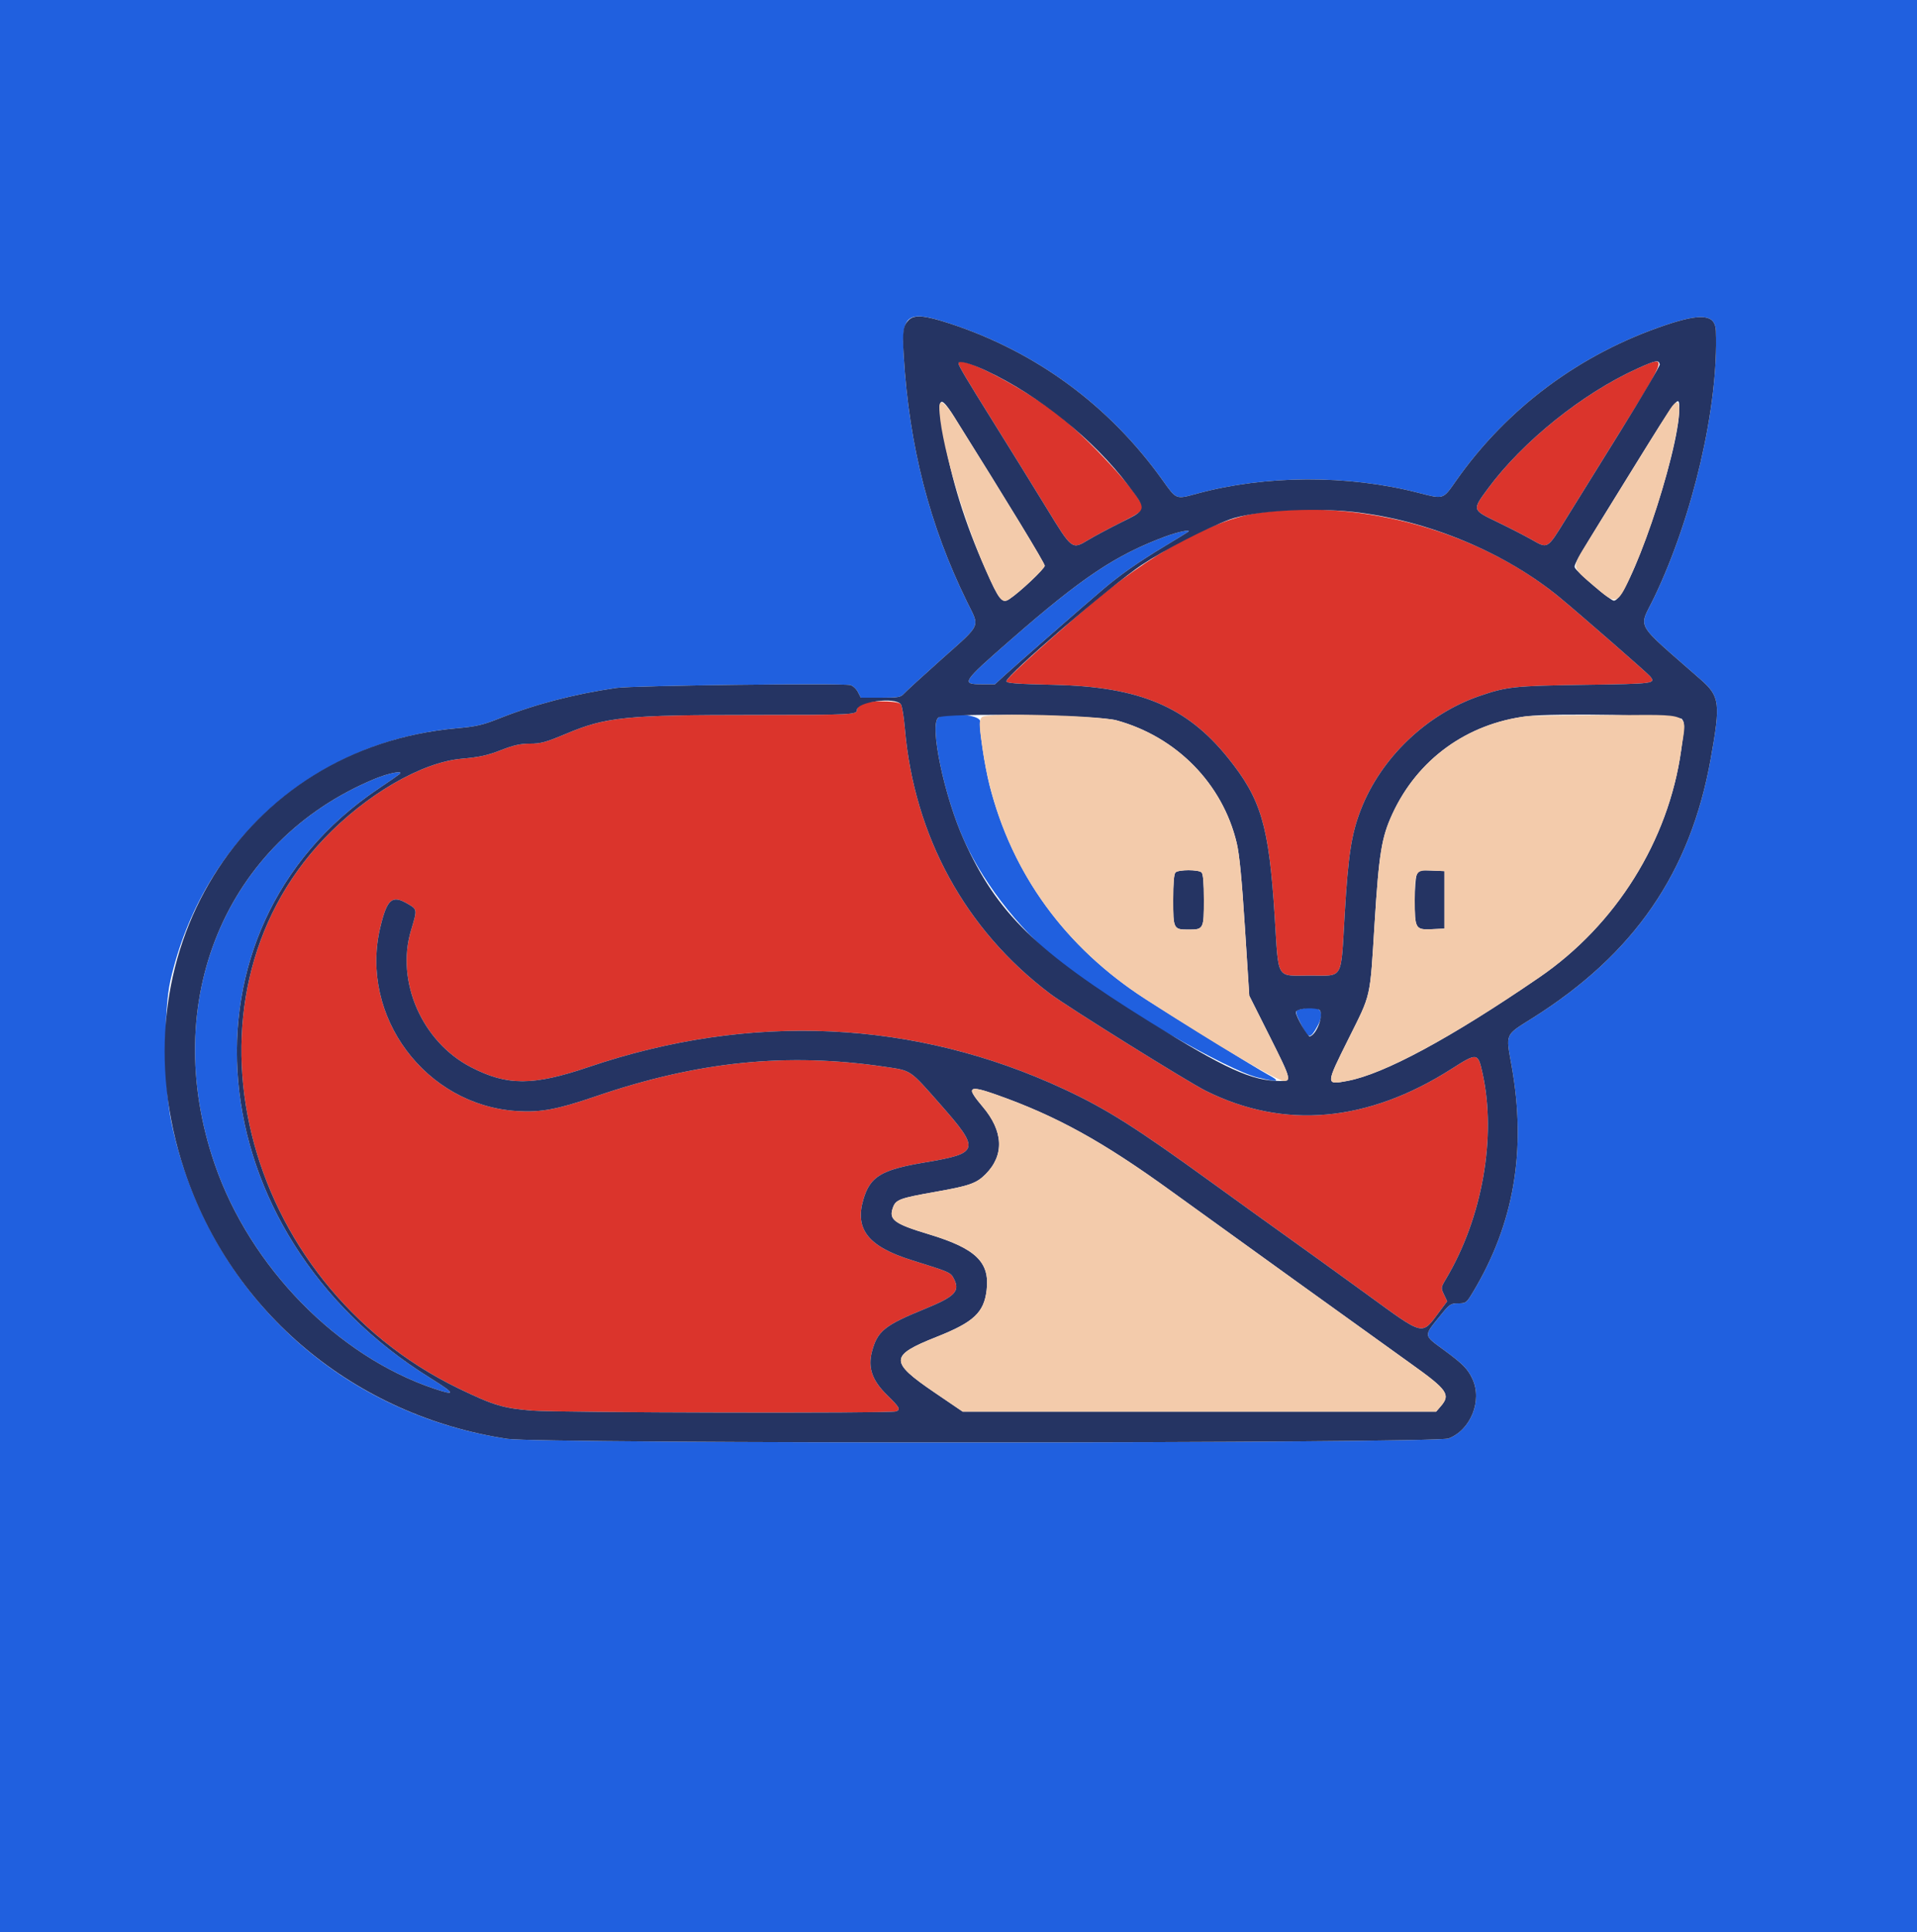 <svg xmlns="http://www.w3.org/2000/svg" xmlns:xlink="http://www.w3.org/1999/xlink" id="svg" width="400" height="403.257" version="1.1" viewBox="0 0 400 403.257"><g id="svgg"><path id="path0" fill="#db342c" fill-rule="evenodd" stroke="none" d="M341.600 76.936 C 330.199 82.104,317.678 92.170,310.473 101.960 C 307.143 106.486,307.111 106.376,312.500 108.977 C 314.975 110.171,318.182 111.822,319.628 112.645 C 322.977 114.552,322.842 114.631,326.602 108.547 C 328.351 105.716,333.528 97.377,338.104 90.015 C 348.047 74.024,348.050 74.013,341.600 76.936 M200.000 75.820 C 200.000 76.314,201.494 78.831,207.514 88.477 C 210.989 94.045,215.894 101.979,218.416 106.108 C 223.698 114.759,223.671 114.739,227.083 112.682 C 228.357 111.914,231.425 110.275,233.900 109.040 C 237.325 107.330,238.400 106.607,238.400 106.014 C 238.400 103.695,226.992 91.245,220.125 86.070 C 212.382 80.235,200.000 73.928,200.000 75.820 M262.800 107.005 C 253.121 108.337,239.699 115.717,226.800 126.799 C 216.325 135.798,210.000 141.582,210.000 142.161 C 210.000 142.587,212.012 142.741,219.900 142.918 C 237.773 143.318,247.631 147.462,256.256 158.200 C 263.156 166.789,264.768 172.262,265.970 191.166 C 266.837 204.805,266.116 203.600,273.414 203.600 C 280.418 203.600,279.759 204.776,280.585 190.800 C 281.317 178.410,281.989 174.045,283.944 168.997 C 288.131 158.179,297.690 149.023,308.749 145.239 C 314.433 143.295,315.915 143.138,330.700 142.919 C 345.253 142.704,345.538 142.666,344.300 141.134 C 343.772 140.481,330.024 128.479,325.600 124.810 C 308.990 111.033,284.333 104.043,262.800 107.005 M179.429 147.029 C 179.083 147.374,178.800 147.895,178.800 148.186 C 178.800 149.147,177.691 149.200,157.667 149.204 C 130.384 149.210,126.530 149.596,118.022 153.175 C 113.896 154.910,112.833 155.200,110.594 155.200 C 108.571 155.200,107.195 155.508,104.491 156.564 C 101.714 157.649,100.048 158.013,96.347 158.339 C 87.975 159.077,76.400 165.810,67.597 175.063 C 35.567 208.729,50.053 267.701,95.784 289.810 C 102.973 293.285,105.011 293.898,110.999 294.385 C 116.437 294.826,185.856 294.984,186.967 294.557 C 187.984 294.167,187.745 293.735,185.050 291.093 C 181.975 288.078,181.060 285.414,181.948 282.061 C 183.075 277.801,184.562 276.598,192.908 273.191 C 199.319 270.574,200.381 269.470,199.019 266.836 C 198.348 265.540,198.167 265.460,190.296 263.008 C 181.201 260.175,178.320 256.582,180.143 250.350 C 181.557 245.520,183.873 244.122,193.000 242.590 C 204.428 240.672,204.602 239.996,196.145 230.400 C 189.755 223.149,190.214 223.461,184.701 222.642 C 164.204 219.599,145.632 221.497,124.241 228.820 C 116.276 231.546,112.799 232.191,107.798 231.867 C 88.772 230.637,74.961 212.069,79.334 193.600 C 80.754 187.607,81.794 186.700,85.054 188.610 C 87.098 189.808,87.090 189.748,85.754 194.200 C 82.562 204.842,88.081 217.433,98.250 222.704 C 105.835 226.636,111.185 226.629,122.847 222.675 C 156.627 211.221,190.924 212.818,222.000 227.293 C 230.862 231.421,236.886 235.227,252.688 246.677 C 258.360 250.787,265.520 255.944,268.600 258.137 C 271.680 260.330,278.993 265.606,284.851 269.862 C 297.534 279.077,296.516 278.842,300.537 273.486 L 301.974 271.573 301.299 270.157 C 300.635 268.765,300.642 268.711,301.738 266.871 C 309.296 254.182,312.293 237.309,309.351 224.003 C 308.391 219.659,308.256 219.639,302.883 223.067 C 285.380 234.235,267.903 235.789,251.573 227.632 C 247.803 225.748,222.757 210.130,219.141 207.408 C 201.465 194.100,190.748 174.540,188.814 152.055 C 188.599 149.555,188.216 147.260,187.963 146.955 C 187.267 146.117,180.280 146.177,179.429 147.029"/><path id="path1" fill="#2060df" fill-rule="evenodd" stroke="none" d="M0.000 201.600 L 0.000 403.200 200.000 403.200 L 400.000 403.200 400.000 201.600 L 400.000 0.000 200.000 0.000 L 0.000 0.000 0.000 201.600 M198.288 67.551 C 216.301 73.481,231.501 84.687,242.574 100.200 C 245.503 104.305,245.317 104.231,249.734 103.028 C 264.044 99.130,281.212 99.055,295.891 102.827 C 301.291 104.215,301.050 104.289,303.792 100.376 C 314.457 85.157,329.733 73.804,347.600 67.819 C 355.130 65.297,357.917 65.634,358.040 69.082 C 358.602 84.765,353.261 107.809,345.152 124.698 C 341.904 131.462,340.724 129.380,354.847 141.800 C 358.868 145.336,359.043 146.716,356.947 158.400 C 352.697 182.093,341.023 199.081,319.799 212.452 C 313.923 216.154,314.183 215.560,315.418 222.477 C 318.555 240.044,315.920 255.423,307.326 269.700 C 305.996 271.911,305.877 272.000,304.271 272.003 C 302.706 272.006,302.473 272.164,300.600 274.482 C 296.976 278.969,296.929 278.534,301.400 281.823 C 305.261 284.664,306.281 285.707,307.245 287.800 C 309.331 292.327,306.869 298.438,302.251 300.202 C 299.489 301.257,112.770 301.329,105.842 300.278 C 70.323 294.889,43.086 269.190,35.743 234.135 C 34.214 226.833,34.119 210.916,35.567 204.600 C 42.299 175.246,65.734 154.618,95.343 151.982 C 99.304 151.629,100.720 151.307,103.943 150.024 C 111.513 147.010,119.720 144.861,128.600 143.567 C 132.005 143.071,175.700 142.538,177.428 142.971 C 177.954 143.103,178.663 143.749,179.003 144.406 L 179.621 145.600 183.748 145.600 C 187.463 145.600,187.952 145.514,188.638 144.744 C 189.057 144.273,192.500 141.120,196.289 137.738 C 204.955 130.003,204.469 131.073,201.792 125.620 C 193.940 109.621,189.710 93.164,188.561 74.143 C 188.037 65.471,189.323 64.600,198.288 67.551 M243.181 111.962 C 232.799 115.822,225.843 120.468,210.900 133.522 C 200.748 142.390,200.479 142.800,204.803 142.800 L 207.607 142.800 209.904 140.700 C 212.460 138.363,226.461 126.124,230.200 122.958 C 233.773 119.933,237.639 117.228,243.000 114.002 C 245.640 112.414,247.875 111.043,247.967 110.957 C 248.532 110.424,245.738 111.011,243.181 111.962 M195.813 149.741 C 193.858 151.171,197.015 166.235,201.207 175.480 C 205.552 185.062,213.888 195.399,222.600 202.008 C 233.638 210.382,256.249 223.366,262.400 224.864 C 266.781 225.930,267.359 225.777,264.600 224.280 C 262.046 222.895,245.676 212.800,239.000 208.494 C 222.313 197.729,211.181 182.435,206.452 163.781 C 205.449 159.824,204.264 151.822,204.499 150.593 C 204.772 149.168,197.563 148.462,195.813 149.741 M78.200 162.541 C 47.035 175.461,33.104 209.031,44.815 242.994 C 52.204 264.423,70.415 283.037,90.630 289.823 C 95.227 291.366,95.028 290.844,89.776 287.586 C 41.029 257.343,35.357 193.987,78.777 164.727 C 81.100 163.162,83.171 161.728,83.380 161.541 C 84.302 160.714,81.130 161.327,78.200 162.541 M271.100 210.676 C 270.156 210.922,270.204 211.235,271.619 214.038 C 273.033 216.838,273.409 216.854,274.891 214.173 C 276.736 210.836,275.357 209.563,271.100 210.676"/><path id="path2" fill="#253463" fill-rule="evenodd" stroke="none" d="M189.610 66.790 C 188.442 67.958,188.263 69.213,188.561 74.143 C 189.710 93.164,193.940 109.621,201.792 125.620 C 204.469 131.073,204.955 130.003,196.289 137.738 C 192.500 141.120,189.057 144.273,188.638 144.744 C 187.952 145.514,187.463 145.600,183.748 145.600 L 179.621 145.600 179.003 144.406 C 178.663 143.749,177.954 143.103,177.428 142.971 C 175.700 142.538,132.005 143.071,128.600 143.567 C 119.720 144.861,111.513 147.010,103.943 150.024 C 100.720 151.307,99.304 151.629,95.343 151.982 C 50.537 155.971,23.647 199.512,38.431 244.135 C 48.326 274.004,74.090 295.461,105.842 300.278 C 112.770 301.329,299.489 301.257,302.251 300.202 C 306.869 298.438,309.331 292.327,307.245 287.800 C 306.281 285.707,305.261 284.664,301.400 281.823 C 296.929 278.534,296.976 278.969,300.600 274.482 C 302.473 272.164,302.706 272.006,304.271 272.003 C 305.877 272.000,305.996 271.911,307.326 269.700 C 315.920 255.423,318.555 240.044,315.418 222.477 C 314.183 215.560,313.923 216.154,319.799 212.452 C 341.023 199.081,352.697 182.093,356.947 158.400 C 359.043 146.716,358.868 145.336,354.847 141.800 C 340.724 129.380,341.904 131.462,345.152 124.698 C 353.261 107.809,358.602 84.765,358.040 69.082 C 357.917 65.634,355.130 65.297,347.600 67.819 C 329.733 73.804,314.457 85.157,303.792 100.376 C 301.050 104.289,301.291 104.215,295.891 102.827 C 281.212 99.055,264.044 99.130,249.734 103.028 C 245.317 104.231,245.503 104.305,242.574 100.200 C 231.501 84.687,216.301 73.481,198.288 67.551 C 192.953 65.795,190.795 65.605,189.610 66.790 M346.313 76.049 C 346.375 76.369,342.681 82.654,338.104 90.015 C 333.528 97.377,328.351 105.716,326.602 108.547 C 322.842 114.631,322.977 114.552,319.628 112.645 C 318.182 111.822,314.975 110.171,312.500 108.977 C 307.111 106.376,307.143 106.486,310.473 101.960 C 317.678 92.170,330.199 82.104,341.600 76.936 C 345.511 75.163,346.119 75.049,346.313 76.049 M205.707 77.329 C 216.787 82.515,228.154 91.686,235.438 101.317 C 239.339 106.476,239.373 106.308,233.900 109.040 C 231.425 110.275,228.357 111.914,227.083 112.682 C 223.671 114.739,223.698 114.759,218.416 106.108 C 215.894 101.979,210.989 94.045,207.514 88.477 C 201.494 78.831,200.000 76.314,200.000 75.820 C 200.000 75.157,202.453 75.806,205.707 77.329 M199.040 86.900 C 210.402 105.041,217.994 117.522,217.997 118.064 C 218.000 118.687,212.763 123.620,210.577 125.052 C 209.089 126.027,208.449 125.223,205.643 118.861 C 201.236 108.869,198.570 100.283,196.814 90.430 C 195.468 82.875,195.995 82.039,199.040 86.900 M350.397 85.300 C 350.372 94.497,339.752 125.586,336.714 125.352 C 335.956 125.293,328.934 119.325,328.600 118.456 C 328.358 117.824,328.786 117.095,340.974 97.400 C 350.221 82.458,350.405 82.222,350.397 85.300 M282.316 106.828 C 297.901 108.545,314.107 115.277,325.600 124.810 C 330.024 128.479,343.772 140.481,344.300 141.134 C 345.538 142.666,345.253 142.704,330.700 142.919 C 315.915 143.138,314.433 143.295,308.749 145.239 C 297.690 149.023,288.131 158.179,283.944 168.997 C 281.989 174.045,281.317 178.410,280.585 190.800 C 279.759 204.776,280.418 203.600,273.414 203.600 C 266.116 203.600,266.837 204.805,265.970 191.166 C 264.768 172.262,263.156 166.789,256.256 158.200 C 247.631 147.462,237.773 143.318,219.900 142.918 C 212.012 142.741,210.000 142.587,210.000 142.161 C 210.000 140.930,231.770 122.218,238.200 117.922 C 242.899 114.782,251.829 110.167,256.600 108.411 C 261.477 106.617,273.615 105.869,282.316 106.828 M247.967 110.957 C 247.875 111.043,245.640 112.414,243.000 114.002 C 237.639 117.228,233.773 119.933,230.200 122.958 C 226.461 126.124,212.460 138.363,209.904 140.700 L 207.607 142.800 204.803 142.800 C 200.479 142.800,200.748 142.390,210.900 133.522 C 225.843 120.468,232.799 115.822,243.181 111.962 C 245.738 111.011,248.532 110.424,247.967 110.957 M187.963 146.955 C 188.216 147.260,188.599 149.555,188.814 152.055 C 190.748 174.540,201.465 194.100,219.141 207.408 C 222.757 210.130,247.803 225.748,251.573 227.632 C 267.903 235.789,285.380 234.235,302.883 223.067 C 308.256 219.639,308.391 219.659,309.351 224.003 C 312.293 237.309,309.296 254.182,301.738 266.871 C 300.642 268.711,300.635 268.765,301.299 270.157 L 301.974 271.573 300.537 273.486 C 296.516 278.842,297.534 279.077,284.851 269.862 C 278.993 265.606,271.680 260.330,268.600 258.137 C 265.520 255.944,258.360 250.787,252.688 246.677 C 236.886 235.227,230.862 231.421,222.000 227.293 C 190.924 212.818,156.627 211.221,122.847 222.675 C 111.185 226.629,105.835 226.636,98.250 222.704 C 88.081 217.433,82.562 204.842,85.754 194.200 C 87.090 189.748,87.098 189.808,85.054 188.610 C 81.794 186.700,80.754 187.607,79.334 193.600 C 74.961 212.069,88.772 230.637,107.798 231.867 C 112.799 232.191,116.276 231.546,124.241 228.820 C 145.632 221.497,164.204 219.599,184.701 222.642 C 190.214 223.461,189.755 223.149,196.145 230.400 C 204.602 239.996,204.428 240.672,193.000 242.590 C 183.873 244.122,181.557 245.520,180.143 250.350 C 178.320 256.582,181.201 260.175,190.296 263.008 C 198.167 265.460,198.348 265.540,199.019 266.836 C 200.381 269.470,199.319 270.574,192.908 273.191 C 184.562 276.598,183.075 277.801,181.948 282.061 C 181.060 285.414,181.975 288.078,185.050 291.093 C 187.745 293.735,187.984 294.167,186.967 294.557 C 185.856 294.984,116.437 294.826,110.999 294.385 C 105.011 293.898,102.973 293.285,95.784 289.810 C 50.053 267.701,35.567 208.729,67.597 175.063 C 76.400 165.810,87.975 159.077,96.347 158.339 C 100.048 158.013,101.714 157.649,104.491 156.564 C 107.195 155.508,108.571 155.200,110.594 155.200 C 112.833 155.200,113.896 154.910,118.022 153.175 C 126.530 149.596,130.384 149.210,157.667 149.204 C 177.691 149.200,178.800 149.147,178.800 148.186 C 178.800 146.464,186.677 145.406,187.963 146.955 M232.978 150.330 C 245.537 153.795,255.112 163.572,258.053 175.935 C 258.617 178.305,259.111 183.396,259.761 193.535 L 260.675 207.800 264.949 216.319 C 269.559 225.508,269.580 225.602,267.076 225.597 C 261.204 225.586,255.730 223.093,239.711 213.137 C 216.206 198.528,208.033 190.535,201.207 175.480 C 197.018 166.241,193.858 151.171,195.810 149.743 C 197.209 148.720,228.962 149.222,232.978 150.330 M350.945 150.043 C 351.554 150.912,351.547 151.175,350.785 156.600 C 348.134 175.475,337.184 193.005,321.200 203.964 C 302.689 216.655,288.765 224.167,281.127 225.585 C 276.573 226.429,276.572 226.447,281.385 216.788 C 286.150 207.226,285.833 208.624,286.817 192.800 C 287.731 178.089,288.273 174.754,290.548 169.831 C 295.792 158.480,306.048 151.036,318.600 149.470 C 324.107 148.782,350.389 149.248,350.945 150.043 M83.380 161.541 C 83.171 161.728,81.100 163.162,78.777 164.727 C 35.357 193.987,41.029 257.343,89.776 287.586 C 95.028 290.844,95.227 291.366,90.630 289.823 C 70.415 283.037,52.204 264.423,44.815 242.994 C 33.104 209.031,47.035 175.461,78.200 162.541 C 81.130 161.327,84.302 160.714,83.380 161.541 M245.280 182.080 C 244.956 182.404,244.800 184.258,244.800 187.800 C 244.800 193.886,244.859 194.000,248.000 194.000 C 251.141 194.000,251.200 193.886,251.200 187.800 C 251.200 184.258,251.044 182.404,250.720 182.080 C 250.097 181.457,245.903 181.457,245.280 182.080 M295.597 182.608 C 295.379 183.182,295.200 185.519,295.200 187.800 C 295.200 193.809,295.346 194.065,298.697 193.918 L 301.400 193.800 301.400 187.800 L 301.400 181.800 298.697 181.682 C 296.104 181.568,295.978 181.606,295.597 182.608 M275.100 210.652 C 276.458 211.016,274.957 215.774,273.319 216.300 C 272.881 216.440,270.400 212.140,270.400 211.241 C 270.400 210.548,273.338 210.180,275.100 210.652 M207.835 228.435 C 220.403 232.871,230.013 238.169,244.400 248.591 C 253.704 255.331,288.687 280.527,294.400 284.602 C 302.034 290.048,302.731 291.040,300.635 293.478 L 299.669 294.600 250.268 294.600 L 200.868 294.600 194.994 290.603 C 185.547 284.174,185.594 282.904,195.420 279.009 C 203.187 275.930,205.313 273.940,205.872 269.225 C 206.562 263.395,203.611 260.548,193.805 257.587 C 186.472 255.373,185.364 254.525,186.363 251.898 C 186.950 250.354,187.847 250.030,195.123 248.743 C 202.300 247.473,203.734 246.970,205.643 245.057 C 209.615 241.077,209.384 236.049,204.995 230.907 C 201.525 226.843,202.044 226.391,207.835 228.435"/><path id="path3" fill="#f3cbab" fill-rule="evenodd" stroke="none" d="M196.000 84.930 C 196.000 91.135,200.685 107.619,205.643 118.861 C 208.449 125.223,209.089 126.027,210.577 125.052 C 212.763 123.620,218.000 118.687,217.997 118.064 C 217.994 117.522,210.402 105.041,199.040 86.900 C 197.203 83.967,196.000 83.188,196.000 84.930 M348.529 85.303 C 347.709 86.523,337.879 102.363,331.327 113.020 C 327.850 118.676,327.788 118.170,332.462 122.187 C 337.504 126.521,337.469 126.536,341.002 118.513 C 347.725 103.241,353.452 77.971,348.529 85.303 M204.900 149.646 C 204.253 150.311,204.270 151.209,205.024 156.349 C 208.222 178.126,220.038 196.261,239.000 208.494 C 254.437 218.452,266.539 225.600,267.963 225.600 C 269.464 225.600,269.206 224.804,264.949 216.319 L 260.675 207.800 259.761 193.535 C 259.111 183.396,258.617 178.305,258.053 175.935 C 255.110 163.567,245.475 153.734,232.978 150.345 C 229.009 149.269,205.828 148.692,204.900 149.646 M318.600 149.470 C 306.048 151.036,295.792 158.480,290.548 169.831 C 288.273 174.754,287.731 178.089,286.817 192.800 C 285.833 208.624,286.150 207.226,281.385 216.788 C 276.572 226.447,276.573 226.429,281.127 225.585 C 288.765 224.167,302.689 216.655,321.200 203.964 C 337.184 193.005,348.134 175.475,350.785 156.600 C 351.943 148.360,353.713 149.187,335.077 149.260 C 326.675 149.293,319.260 149.387,318.600 149.470 M250.720 182.080 C 251.044 182.404,251.200 184.258,251.200 187.800 C 251.200 193.886,251.141 194.000,248.000 194.000 C 244.859 194.000,244.800 193.886,244.800 187.800 C 244.800 184.258,244.956 182.404,245.280 182.080 C 245.903 181.457,250.097 181.457,250.720 182.080 M301.400 187.800 L 301.400 193.800 298.697 193.918 C 295.346 194.065,295.200 193.809,295.200 187.800 C 295.200 181.791,295.346 181.535,298.697 181.682 L 301.400 181.800 301.400 187.800 M202.800 227.768 C 202.800 228.080,203.788 229.493,204.995 230.907 C 209.384 236.049,209.615 241.077,205.643 245.057 C 203.734 246.970,202.300 247.473,195.123 248.743 C 187.847 250.030,186.950 250.354,186.363 251.898 C 185.364 254.525,186.472 255.373,193.805 257.587 C 203.611 260.548,206.562 263.395,205.872 269.225 C 205.313 273.940,203.187 275.930,195.420 279.009 C 185.594 282.904,185.547 284.174,194.994 290.603 L 200.868 294.600 250.268 294.600 L 299.669 294.600 300.635 293.478 C 302.731 291.040,302.034 290.048,294.400 284.602 C 288.687 280.527,253.704 255.331,244.400 248.591 C 230.013 238.169,220.403 232.871,207.835 228.435 C 203.971 227.071,202.800 226.916,202.800 227.768"/></g></svg>